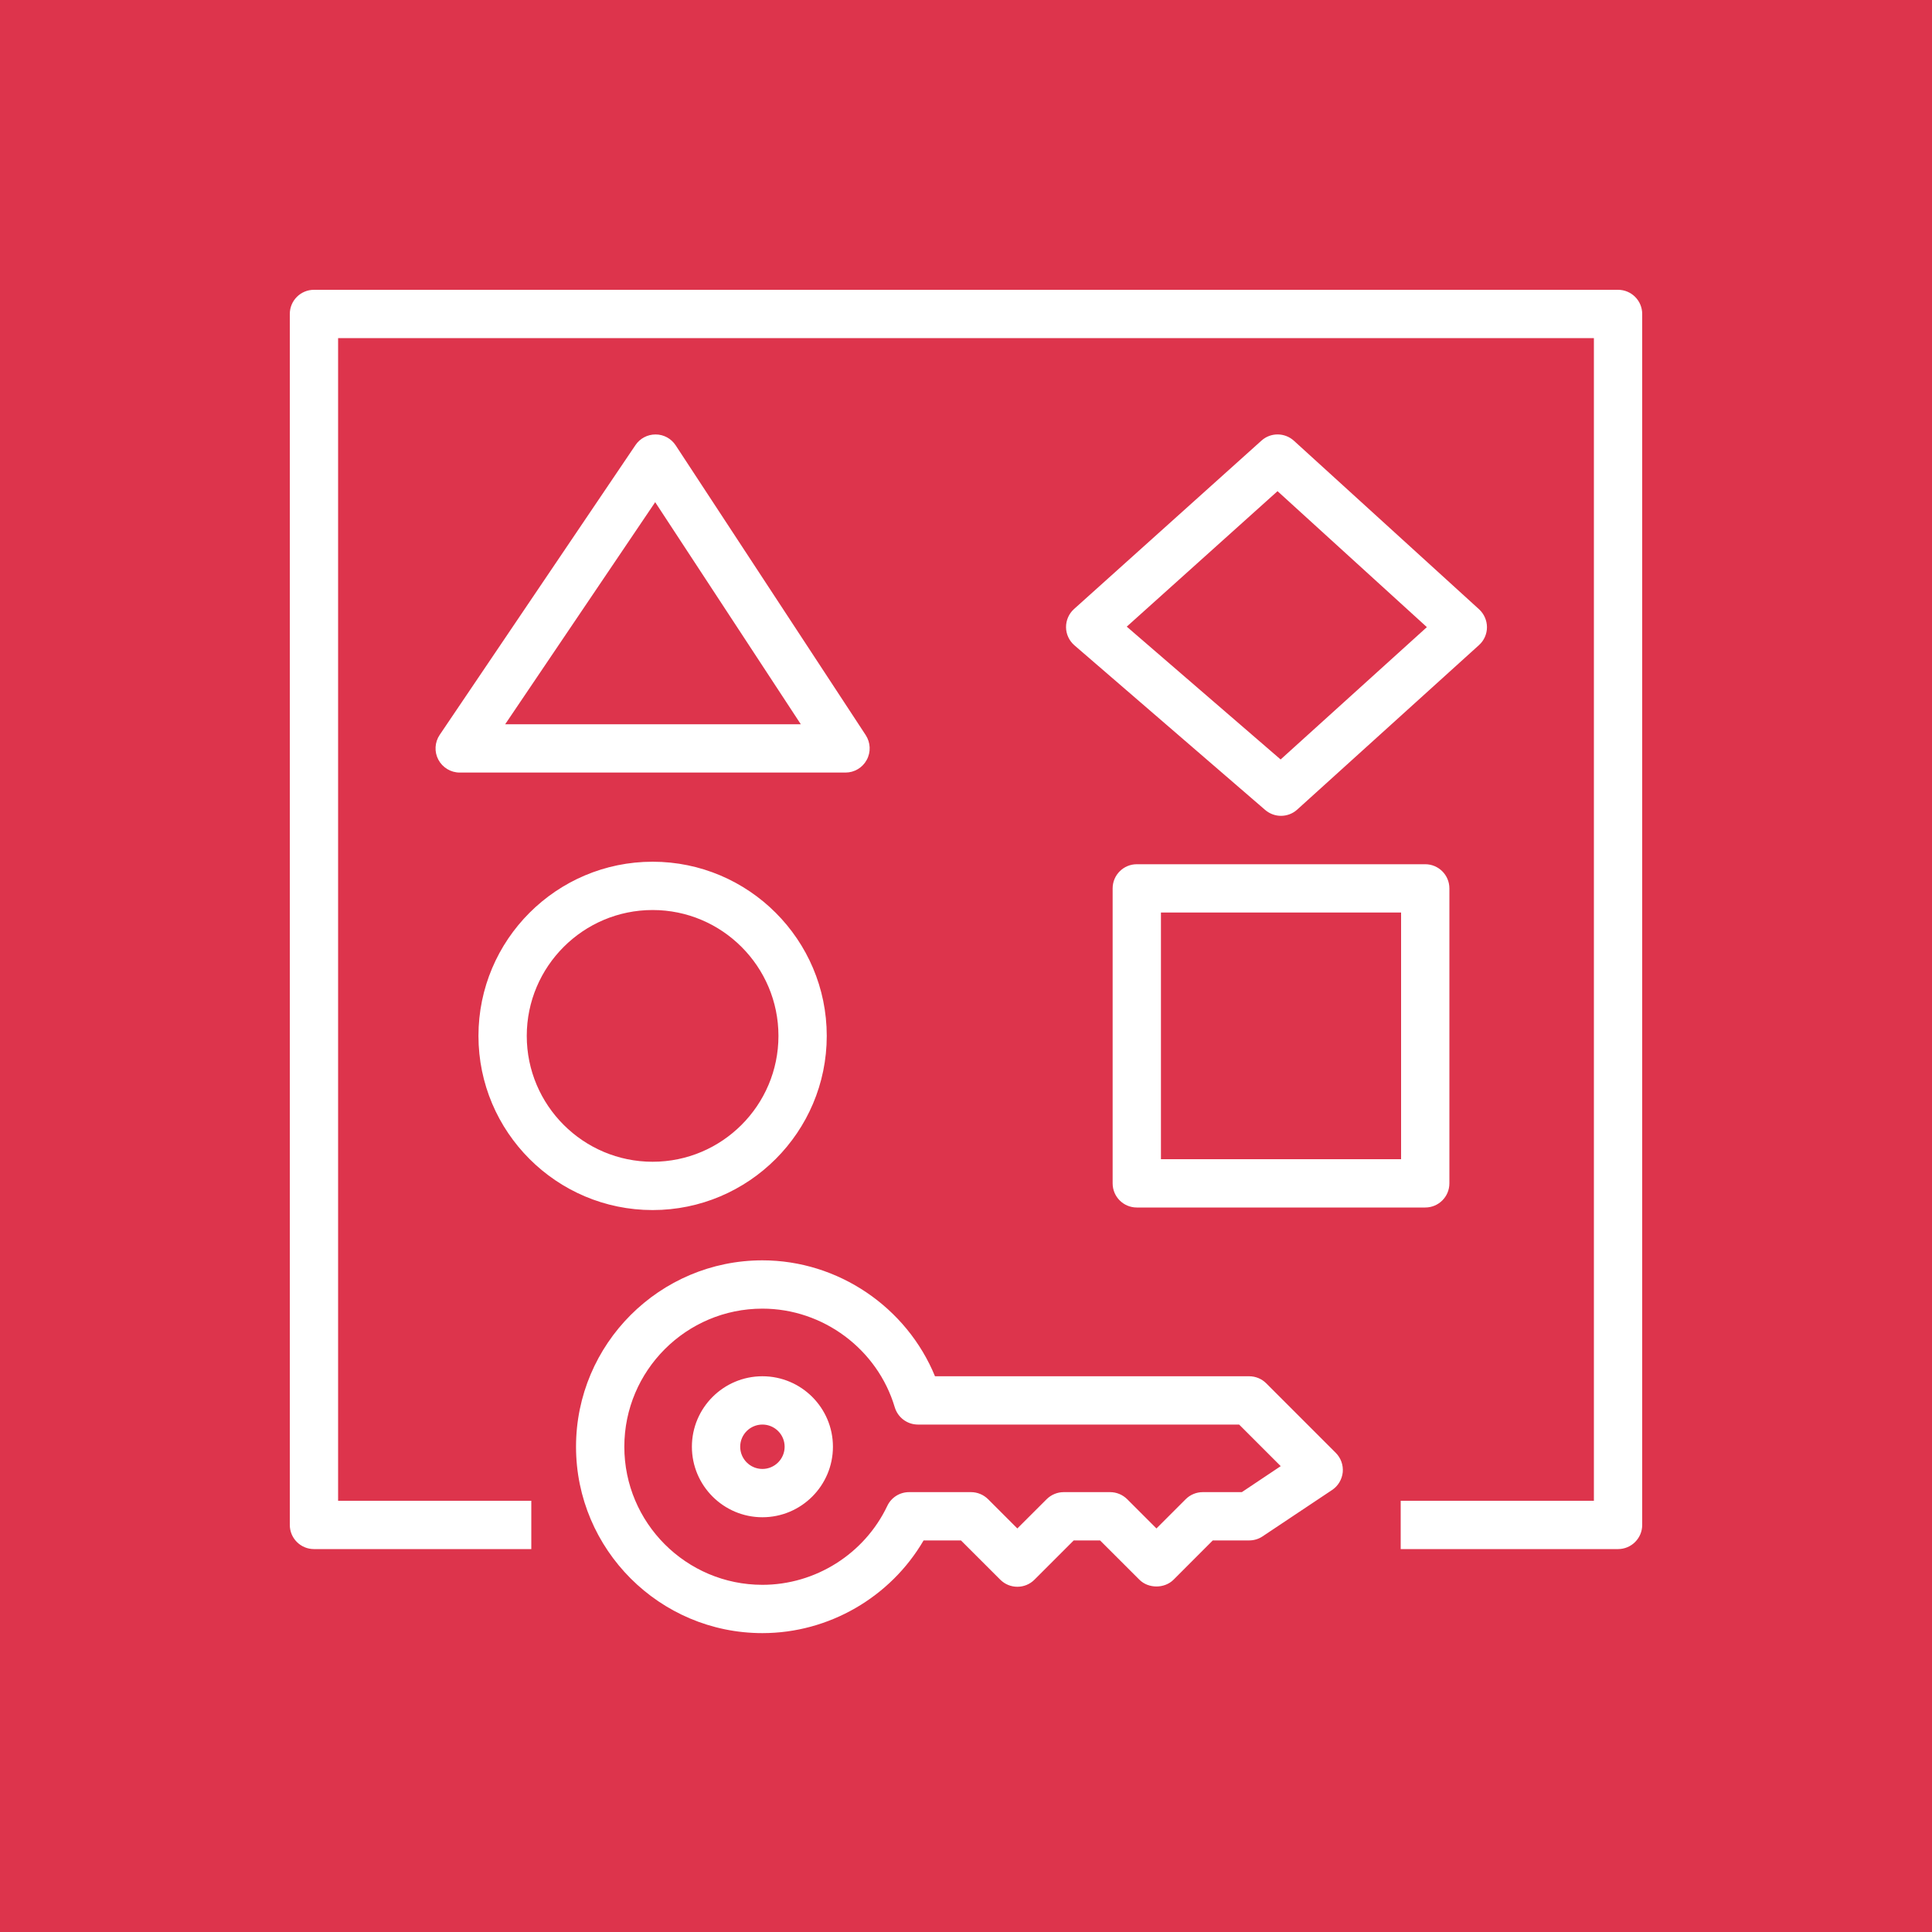 <?xml version="1.0" encoding="UTF-8"?>
<svg width="40px" height="40px" viewBox="0 0 40 40" version="1.1" xmlns="http://www.w3.org/2000/svg" xmlns:xlink="http://www.w3.org/1999/xlink">
    <title>Icon-Architecture/32/Arch_AWS-Resource-Access-Manager_32</title>
    <g id="Icon-Architecture/32/Arch_AWS-Resource-Access-Manager_32" stroke="none" stroke-width="1" fill="none" fill-rule="evenodd">
        <g id="Icon-Architecture-BG/32/Security-Identity-Compliance" fill="#DD344C">
            <rect id="Rectangle" x="0" y="0" width="40" height="40"></rect>
        </g>
        <path d="M16.245,29.953 C16.245,29.7 16.039,29.494 15.785,29.494 C15.531,29.494 15.325,29.7 15.325,29.953 C15.325,30.206 15.531,30.413 15.785,30.413 C16.039,30.413 16.245,30.206 16.245,29.953 L16.245,29.953 Z M17.245,29.953 C17.245,30.758 16.59,31.413 15.785,31.413 C14.98,31.413 14.325,30.758 14.325,29.953 C14.325,29.148 14.98,28.494 15.785,28.494 C16.59,28.494 17.245,29.148 17.245,29.953 L17.245,29.953 Z M26.516,30.355 L25.655,29.494 L19.005,29.494 C18.783,29.494 18.589,29.348 18.525,29.136 C18.168,27.934 17.041,27.094 15.785,27.094 C14.208,27.094 12.926,28.377 12.926,29.953 C12.926,31.53 14.208,32.812 15.785,32.812 C16.884,32.812 17.898,32.171 18.37,31.179 C18.452,31.004 18.628,30.893 18.821,30.893 L20.103,30.893 C20.236,30.893 20.363,30.946 20.457,31.039 L21.063,31.645 L21.67,31.039 C21.764,30.946 21.891,30.893 22.023,30.893 L22.983,30.893 C23.116,30.893 23.243,30.946 23.337,31.039 L23.943,31.645 L24.549,31.039 C24.642,30.946 24.769,30.893 24.902,30.893 L25.711,30.893 L26.516,30.355 Z M27.655,30.079 C27.761,30.185 27.814,30.333 27.8,30.482 C27.784,30.631 27.704,30.766 27.579,30.849 L26.14,31.809 C26.058,31.864 25.961,31.893 25.862,31.893 L25.109,31.893 L24.297,32.706 C24.109,32.893 23.777,32.893 23.59,32.706 L22.776,31.893 L22.23,31.893 L21.417,32.706 C21.222,32.901 20.905,32.901 20.71,32.706 L19.896,31.893 L19.122,31.893 C18.436,33.069 17.159,33.812 15.785,33.812 C13.657,33.812 11.926,32.081 11.926,29.953 C11.926,27.825 13.657,26.094 15.785,26.094 C17.352,26.094 18.771,27.064 19.358,28.494 L25.862,28.494 C25.995,28.494 26.122,28.546 26.216,28.64 L27.655,30.079 Z M29.542,12.984 L26.45,10.169 L23.328,12.974 L26.514,15.724 L29.542,12.984 Z M30.622,13.355 L26.857,16.762 C26.762,16.848 26.641,16.891 26.521,16.891 C26.405,16.891 26.289,16.85 26.194,16.769 L22.244,13.36 C22.136,13.266 22.072,13.13 22.071,12.986 C22.07,12.843 22.13,12.705 22.237,12.609 L26.118,9.122 C26.309,8.95 26.599,8.953 26.789,9.125 L30.623,12.615 C30.726,12.71 30.786,12.845 30.786,12.986 C30.786,13.126 30.726,13.261 30.622,13.355 L30.622,13.355 Z M16.58,14.995 L13.565,10.397 L10.459,14.995 L16.58,14.995 Z M17.506,15.995 L9.517,15.995 C9.333,15.995 9.163,15.892 9.076,15.729 C8.989,15.566 9,15.368 9.103,15.215 L13.157,9.215 C13.25,9.077 13.405,8.995 13.571,8.995 L13.575,8.995 C13.742,8.995 13.897,9.08 13.989,9.22 L17.924,15.22 C18.024,15.374 18.033,15.571 17.945,15.732 C17.858,15.894 17.689,15.995 17.506,15.995 L17.506,15.995 Z M10.906,21.447 C10.906,22.884 12.075,24.053 13.512,24.053 C14.948,24.053 16.117,22.884 16.117,21.447 C16.117,20.01 14.948,18.841 13.512,18.841 C12.075,18.841 10.906,20.01 10.906,21.447 L10.906,21.447 Z M9.906,21.447 C9.906,19.458 11.523,17.841 13.512,17.841 C15.5,17.841 17.117,19.458 17.117,21.447 C17.117,23.435 15.5,25.053 13.512,25.053 C11.523,25.053 9.906,23.435 9.906,21.447 L9.906,21.447 Z M24.036,24 L29.008,24 L29.008,18.893 L24.036,18.893 L24.036,24 Z M29.508,17.893 C29.784,17.893 30.008,18.117 30.008,18.393 L30.008,24.5 C30.008,24.777 29.784,25 29.508,25 L23.536,25 C23.26,25 23.036,24.777 23.036,24.5 L23.036,18.393 C23.036,18.117 23.26,17.893 23.536,17.893 L29.508,17.893 Z M34,6.5 L34,31.572 C34,31.848 33.776,32.072 33.5,32.072 L29,32.072 L29,31.072 L33,31.072 L33,7 L7,7 L7,31.072 L11,31.072 L11,32.072 L6.5,32.072 C6.224,32.072 6,31.848 6,31.572 L6,6.5 C6,6.224 6.224,6 6.5,6 L33.5,6 C33.776,6 34,6.224 34,6.5 L34,6.5 Z" id="AWS-Resource-Access-Manager_Icon_32_Squid" fill="#FFFFFF"></path>
    </g>
</svg>